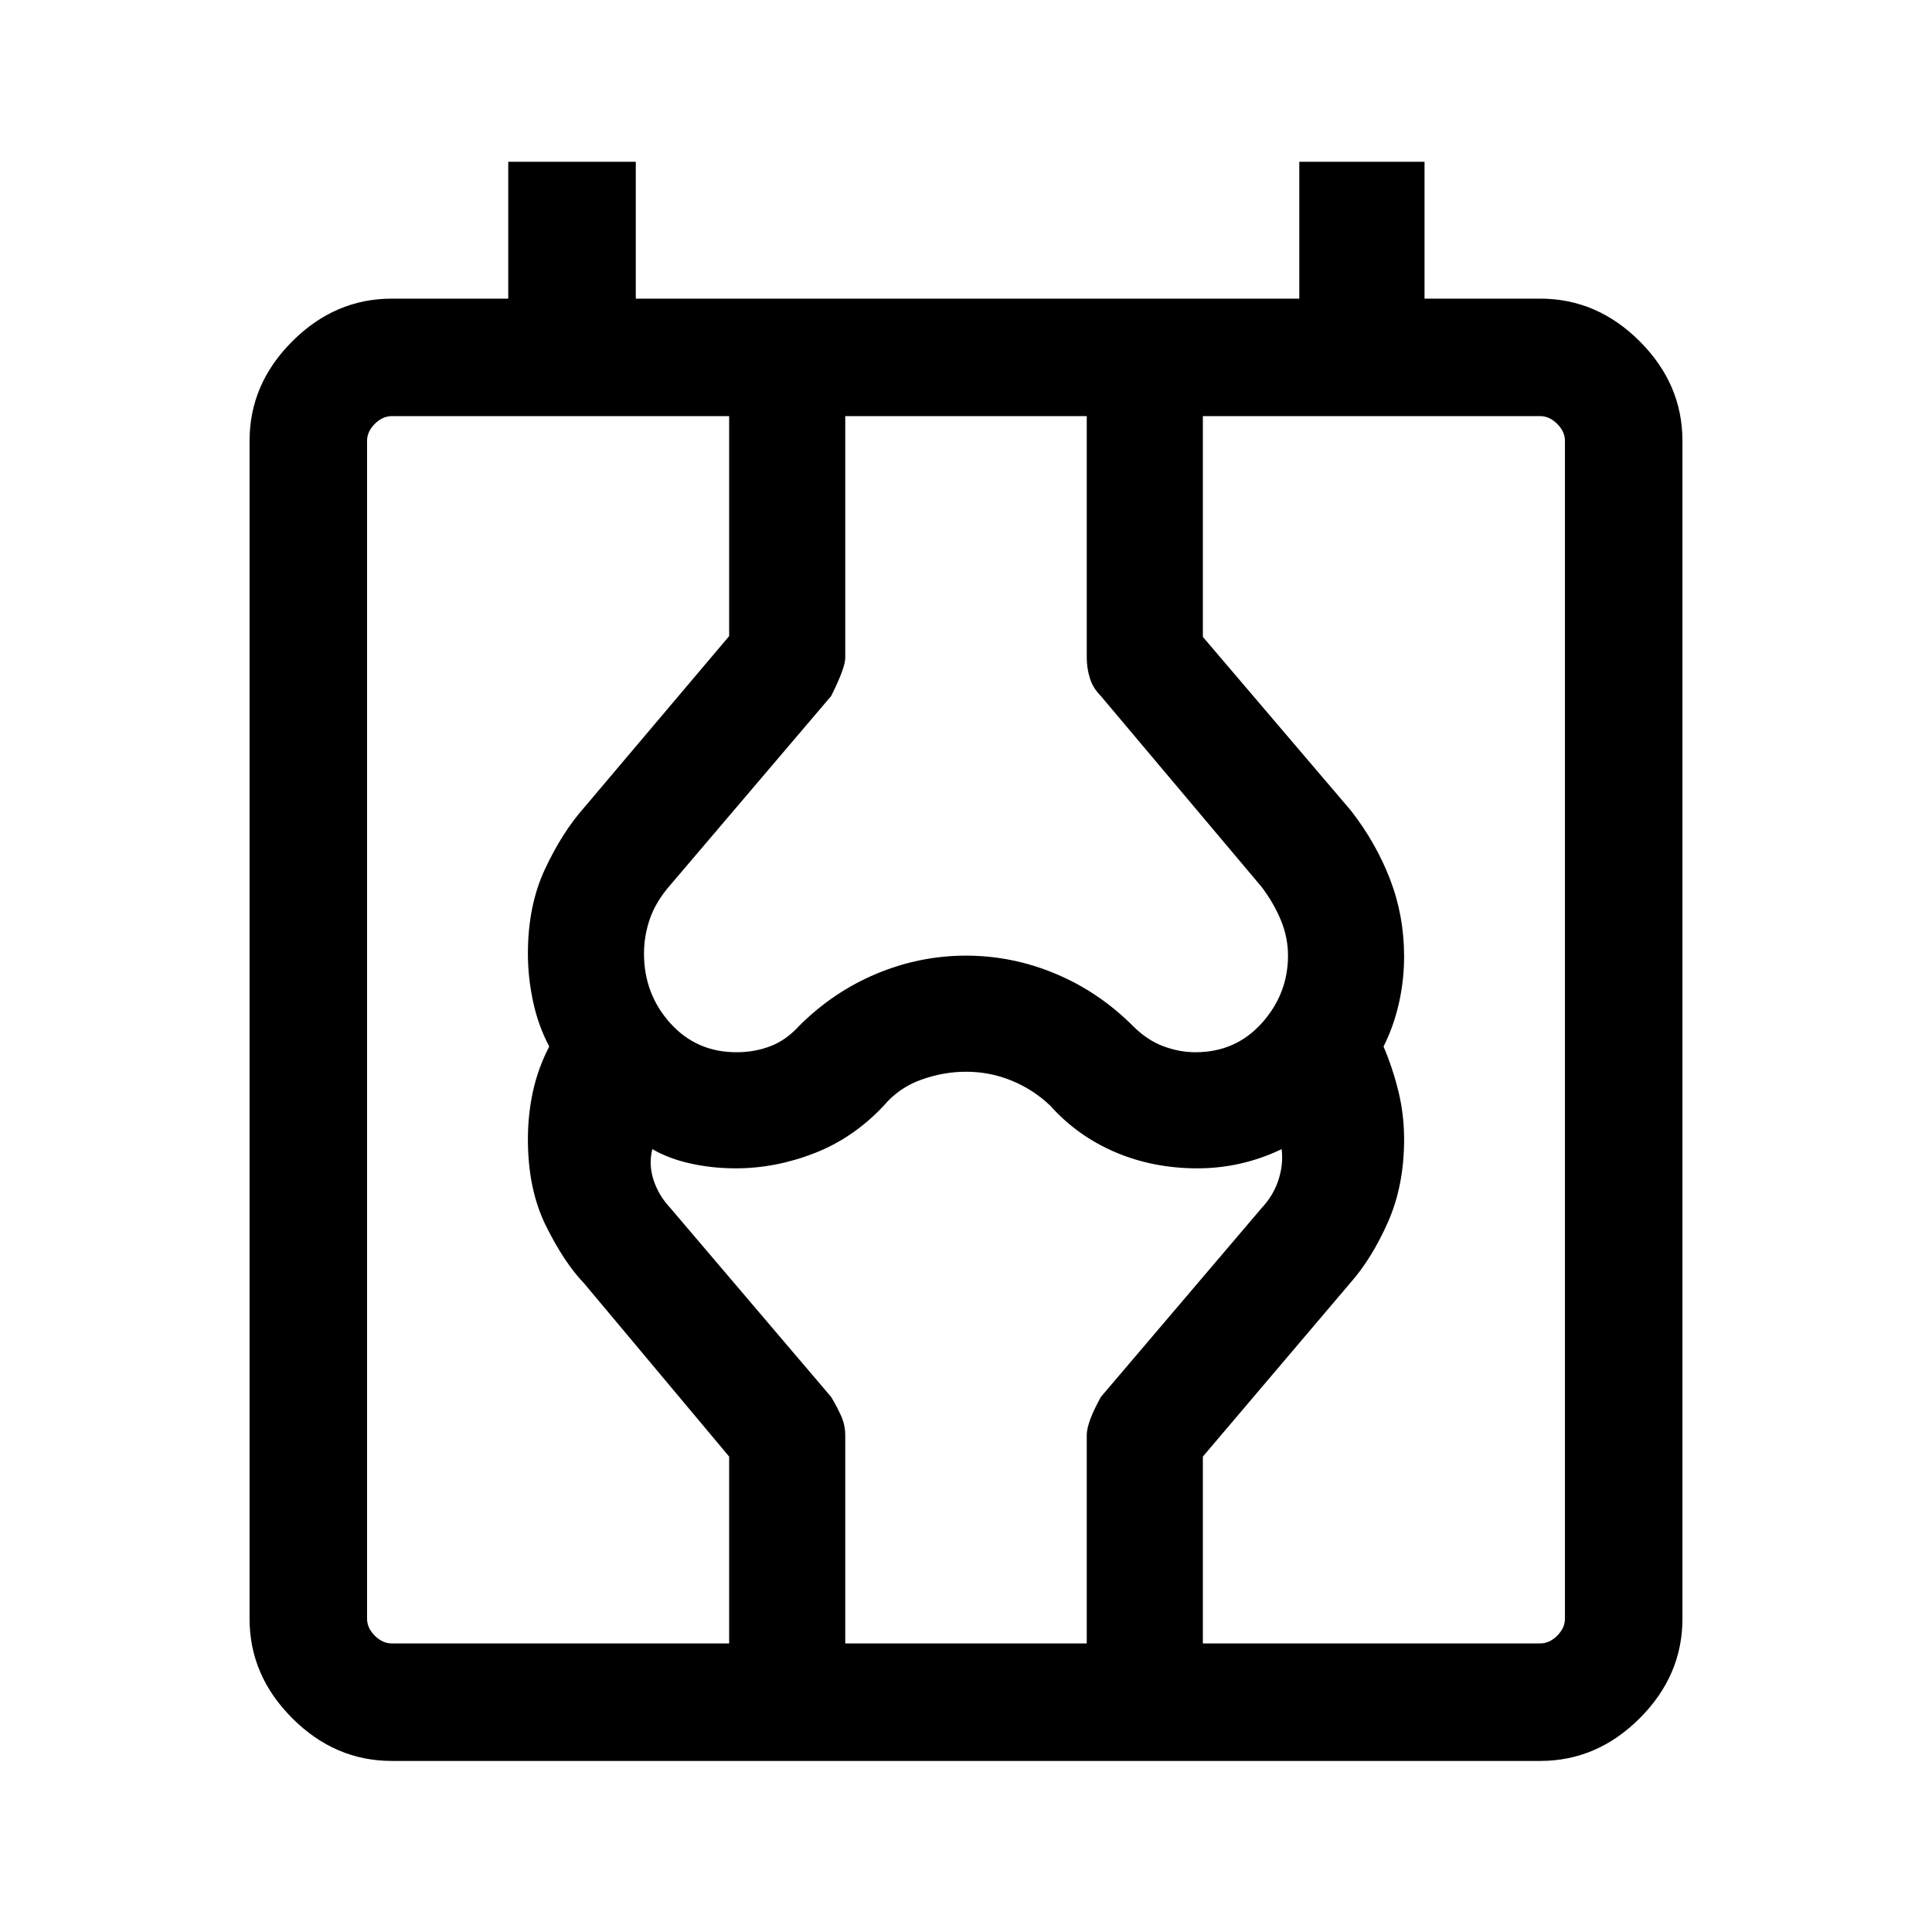 <svg xmlns="http://www.w3.org/2000/svg" height="48" viewBox="0 -960 960 960" width="48"><path d="M194.69-85q-28.25 0-49.47-21.22T124-155.69v-585.23q0-28.26 21.22-49.47 21.22-21.22 49.47-21.22h57.85v-68h63.38v68h329.69v-68h62.23v68h57.47q28.25 0 49.47 21.22Q836-769.18 836-740.92v585.23q0 28.25-21.22 49.47T765.31-85H194.69Zm-12.3-70.69q0 4.61 3.84 8.46 3.85 3.84 8.46 3.84h570.62q4.61 0 8.46-3.84 3.84-3.85 3.84-8.46v-585.23q0-4.62-3.84-8.46-3.85-3.85-8.46-3.85H194.69q-4.61 0-8.46 3.85-3.84 3.84-3.84 8.46v585.23Zm179.92 12.3v-92.84l-72.08-86.08q-9.84-10.23-18.88-28.42t-9.04-43.12q0-12.23 2.5-23.77 2.5-11.53 8.11-22.38-5.45-10.23-8.03-22.27-2.58-12.04-2.58-23.88 0-23.91 8.54-42.11t19.38-30.43l72.08-85.23v-109.31H420v120.08q0 5-7 19l-80 94q-7 8-10 16.5t-3 17.5q0 20 13 34.5t33 14.5q9 0 16.81-3 7.81-3 14.19-10 17-17 38.5-26t44.5-9q23 0 44.5 9t38.5 26q7 7 15 10t16 3q20 0 33-14.5t13-33.5q0-9-3.5-17.5t-9.5-16.5l-80-95q-4-4-5.5-9t-1.5-10v-120.08h57.69v109.69l73.69 86.46q12.47 16.08 19.39 34.16 6.92 18.07 6.92 38.16 0 11.84-2.61 23.38-2.62 11.53-7.62 21.38 4.62 10.85 7.42 22.38 2.81 11.54 2.81 23.77 0 22.94-8.04 41.13-8.04 18.18-18.88 30.41l-73.08 86.08v92.84H540v-103.56q0-6.15 7-18.9l80-94q5.77-6.15 8.27-13.88t1.58-15.27q-9.92 4.77-20.42 7.15-10.5 2.39-21.43 2.39-22.03 0-40.86-8.04t-32.29-23.12q-8.3-7.92-19.08-12.38-10.78-4.46-22.77-4.46-11.18 0-22.25 3.96-11.06 3.96-18.6 12.88-15.07 16.08-34.44 23.62-19.37 7.54-39.09 7.54-11.66 0-22.45-2.39-10.79-2.38-19.02-7.15-1.92 7.54.58 15.27 2.5 7.73 8.27 13.88l80 94q3 5 5 9.5t2 9.5v103.46h-57.69Zm-179.92-12.3v12.3-609.84 597.54Z"/></svg>